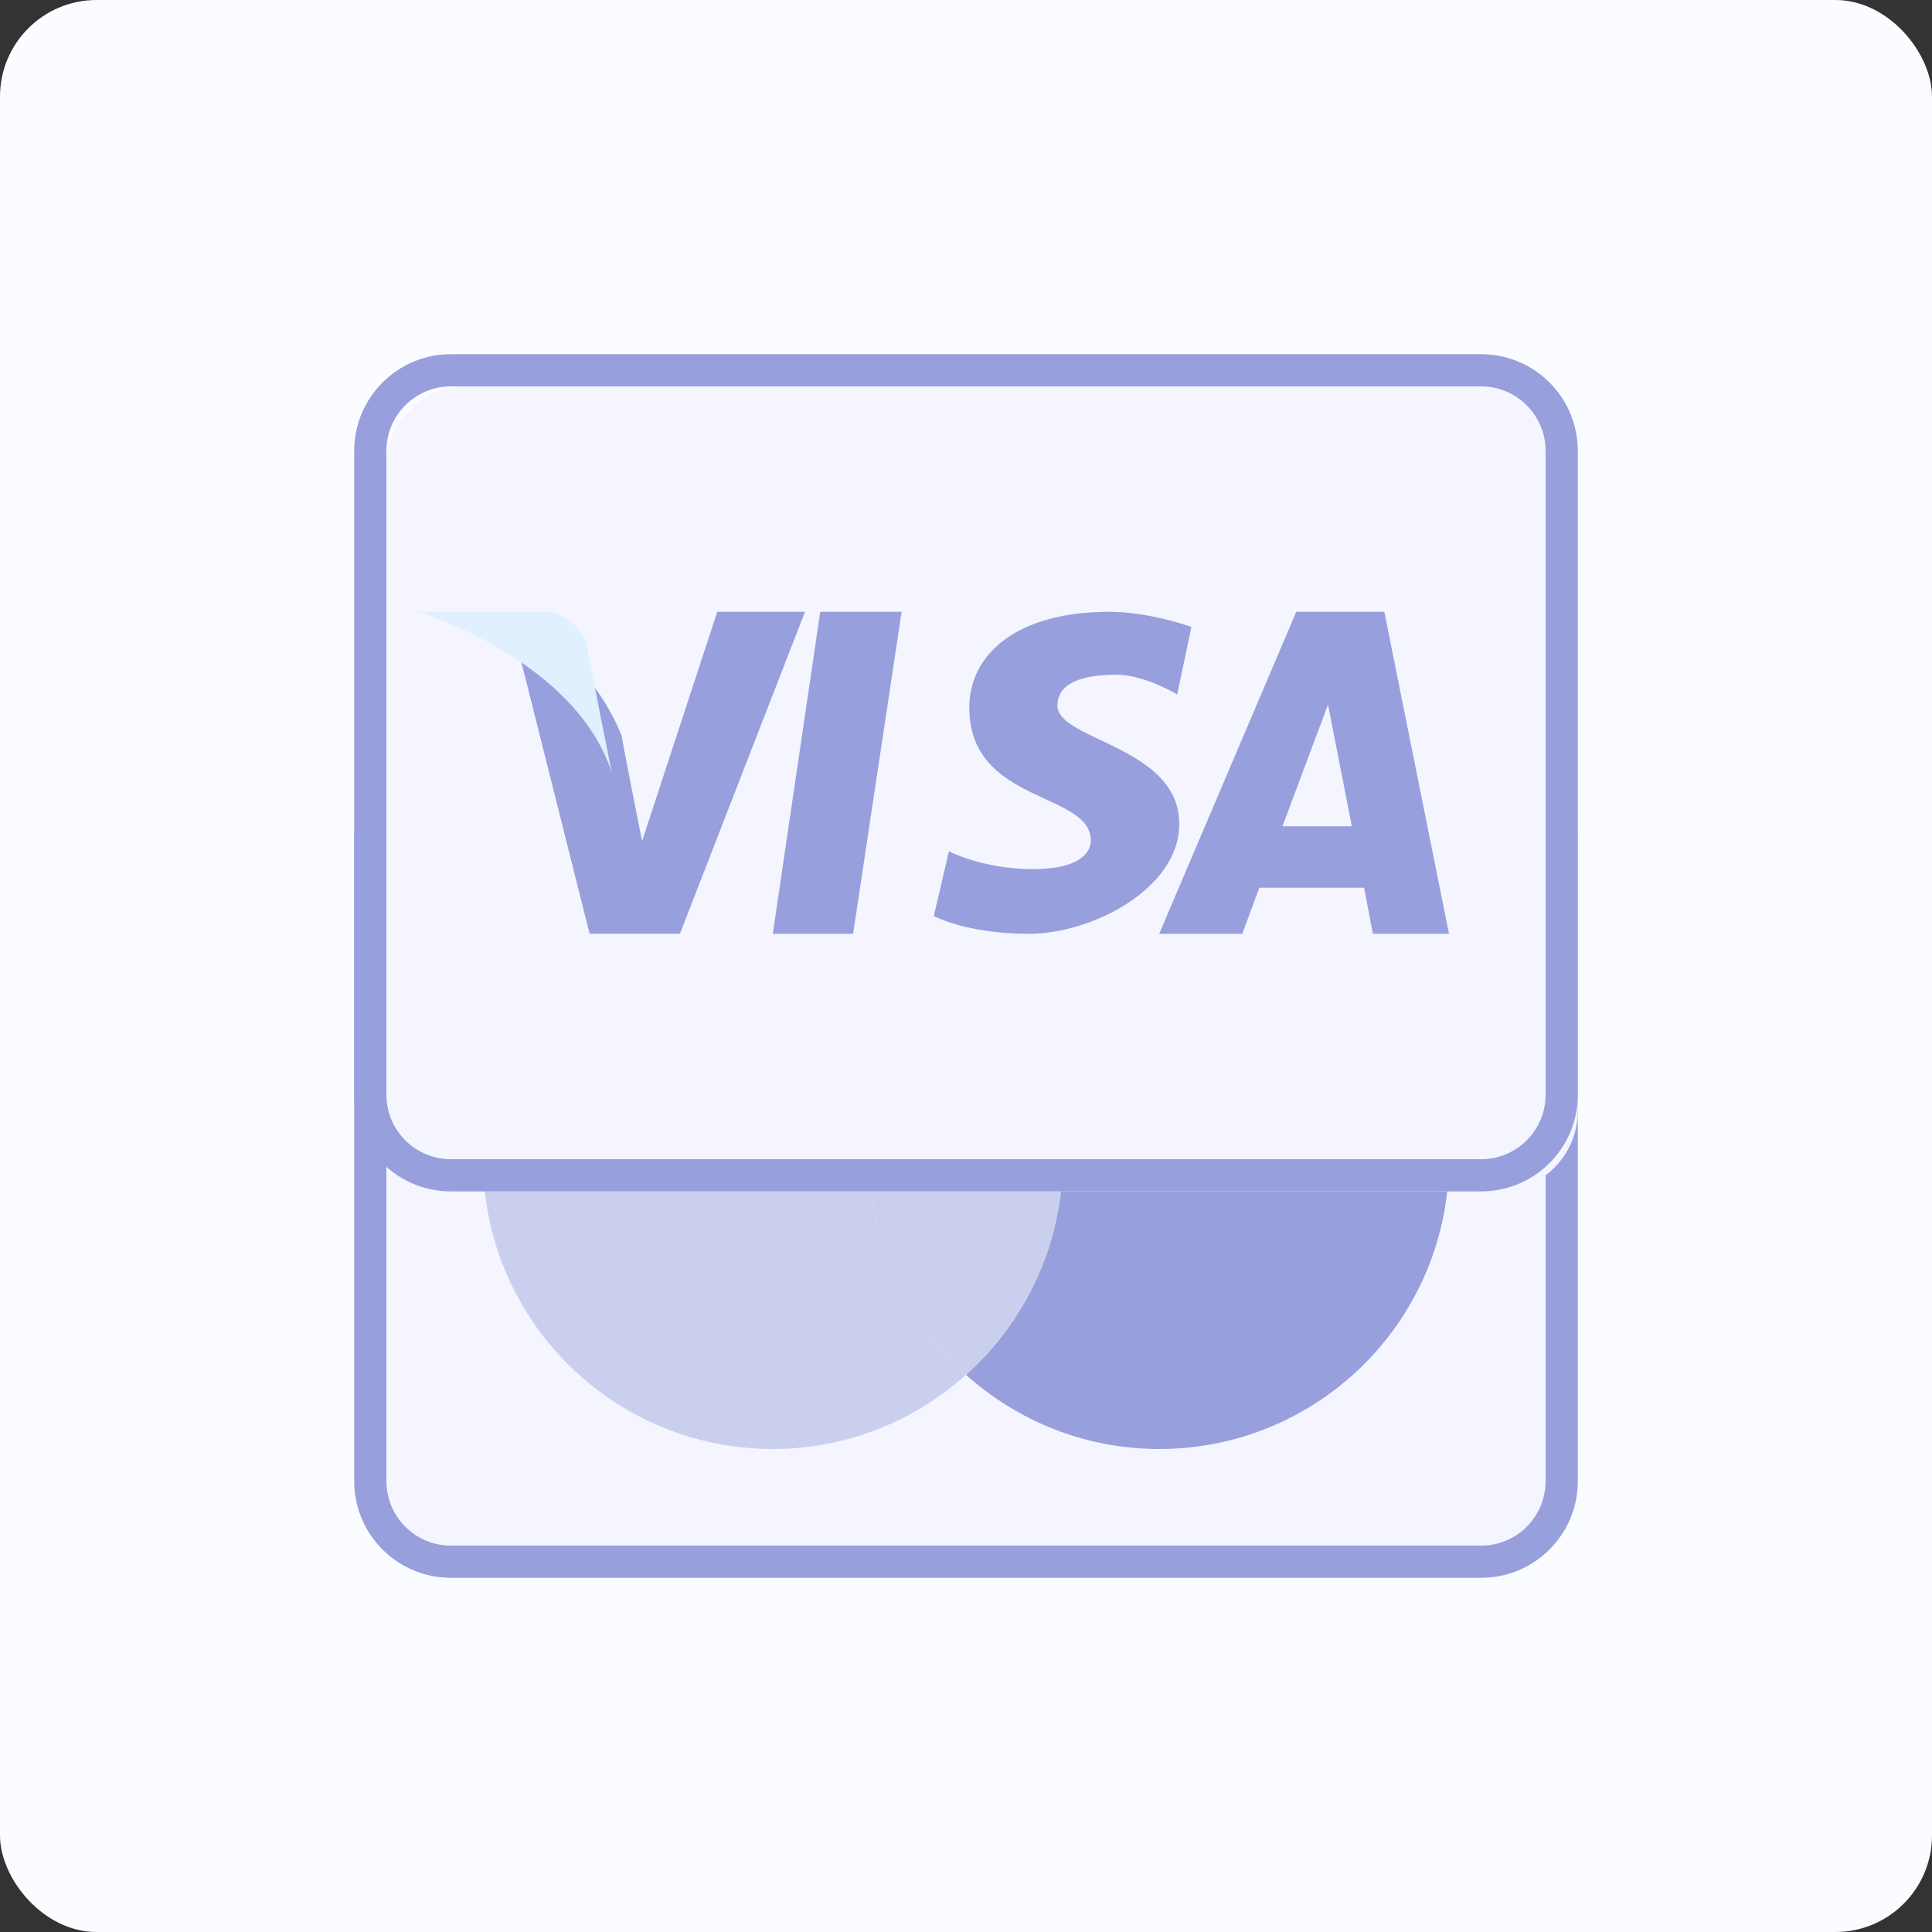 <svg xmlns="http://www.w3.org/2000/svg" width="60" height="60" viewBox="0 0 60 60">
  <rect x="0" y="0" width="60" height="60" fill="#333333" stroke="none"/>
  <g fill="none" fill-rule="evenodd">
    <rect width="60" height="60" fill="#FBFCFF" rx="3"/>
    <g fill-rule="nonzero" transform="translate(11 23)">
      <path fill="#F4F5FE" d="M3,25.5 C1.621,25.5 0.5,24.379 0.5,23 L0.5,3 C0.5,1.621 1.621,0.5 3,0.5 L35,0.5 C36.379,0.5 37.5,1.621 37.5,3 L37.5,23 C37.5,24.379 36.379,25.5 35,25.5 L3,25.5 Z"/>
      <path fill="#989FDD" d="M35,1 C36.102,1 37,1.898 37,3 L37,23 C37,24.102 36.102,25 35,25 L3,25 C1.898,25 1,24.102 1,23 L1,3 C1,1.898 1.898,1 3,1 L35,1 Z M35,0 L3,0 C1.344,0 0,1.344 0,3 L0,23 C0,24.656 1.344,26 3,26 L35,26 C36.656,26 38,24.656 38,23 L38,3 C38,1.344 36.656,0 35,0 Z"/>
      <path fill="#CBCFEE" d="M16,13 C16,10.34 17.164,7.953 19,6.305 C17.406,4.875 15.309,4 13,4 C8.027,4 4,8.027 4,13 C4,17.973 8.027,22 13,22 C15.309,22 17.406,21.125 19,19.695 C17.164,18.047 16,15.66 16,13 Z"/>
      <path fill="#989FDD" d="M25,4 C22.691,4 20.594,4.875 19,6.305 C20.836,7.953 22,10.34 22,13 C22,15.66 20.836,18.047 19,19.695 C20.594,21.125 22.691,22 25,22 C29.973,22 34,17.973 34,13 C34,8.027 29.973,4 25,4 Z"/>
      <path fill="#CBCFEE" d="M22,13 C22,10.34 20.836,7.953 19,6.305 C17.164,7.953 16,10.34 16,13 C16,15.66 17.164,18.047 19,19.695 C20.836,18.047 22,15.66 22,13 Z"/>
    </g>
    <g fill-rule="nonzero" transform="translate(11 11)">
      <path fill="#F4F5FE" d="M3.5,26 C2.121,26 1,24.879 1,23.5 L1,3.5 C1,2.121 2.121,1 3.5,1 L35.5,1 C36.879,1 38,2.121 38,3.5 L38,23.5 C38,24.879 36.879,26 35.5,26 L3.5,26 Z"/>
      <path fill="#989FDD" d="M35,1 C36.102,1 37,1.898 37,3 L37,23 C37,24.102 36.102,25 35,25 L3,25 C1.898,25 1,24.102 1,23 L1,3 C1,1.898 1.898,1 3,1 L35,1 Z M35,0 L3,0 C1.344,0 0,1.344 0,3 L0,23 C0,24.656 1.344,26 3,26 L35,26 C36.656,26 38,24.656 38,23 L38,3 C38,1.344 36.656,0 35,0 Z"/>
      <path fill="#989FDD" d="M11.275,8 L8.94,15.121 C8.94,15.121 8.359,12.211 8.302,11.828 C6.974,8.73 5,8.801 5,8.801 L7.312,18 L7.312,17.996 L10.117,17.996 L14,8 L11.275,8 Z"/>
      <polygon fill="#989FDD" points="13 18 15.494 18 17 8 14.473 8"/>
      <path fill="#989FDD" d="M31.991 8L29.257 8 25 18 27.58 18 28.109 16.57 31.362 16.57 31.636 18 34 18 31.991 8zM28.828 14.66L30.242 10.883 30.983 14.66 28.828 14.66zM21.84 10.915C21.84 10.364 22.314 9.954 23.669 9.954 24.548 9.954 25.558 10.567 25.558 10.567L26 8.469C26 8.469 24.711 8 23.446 8 20.583 8 19.103 9.313 19.103 10.974 19.103 13.983 22.878 13.569 22.878 15.112 22.878 15.378 22.659 15.991 21.09 15.991 19.508 15.991 18.47 15.436 18.47 15.436L18 17.449C18 17.449 19.01 18 20.956 18 22.91 18 25.623 16.601 25.623 14.589 25.623 12.174 21.84 11.998 21.84 10.915z"/>
      <path fill="#DFF0FE" d="M8,13 L7.182,8.886 C7.182,8.886 6.807,8 5.827,8 C4.851,8 2,8 2,8 C2,8 6.862,9.473 8,13 Z"/>
    </g>
  </g>
</svg>

